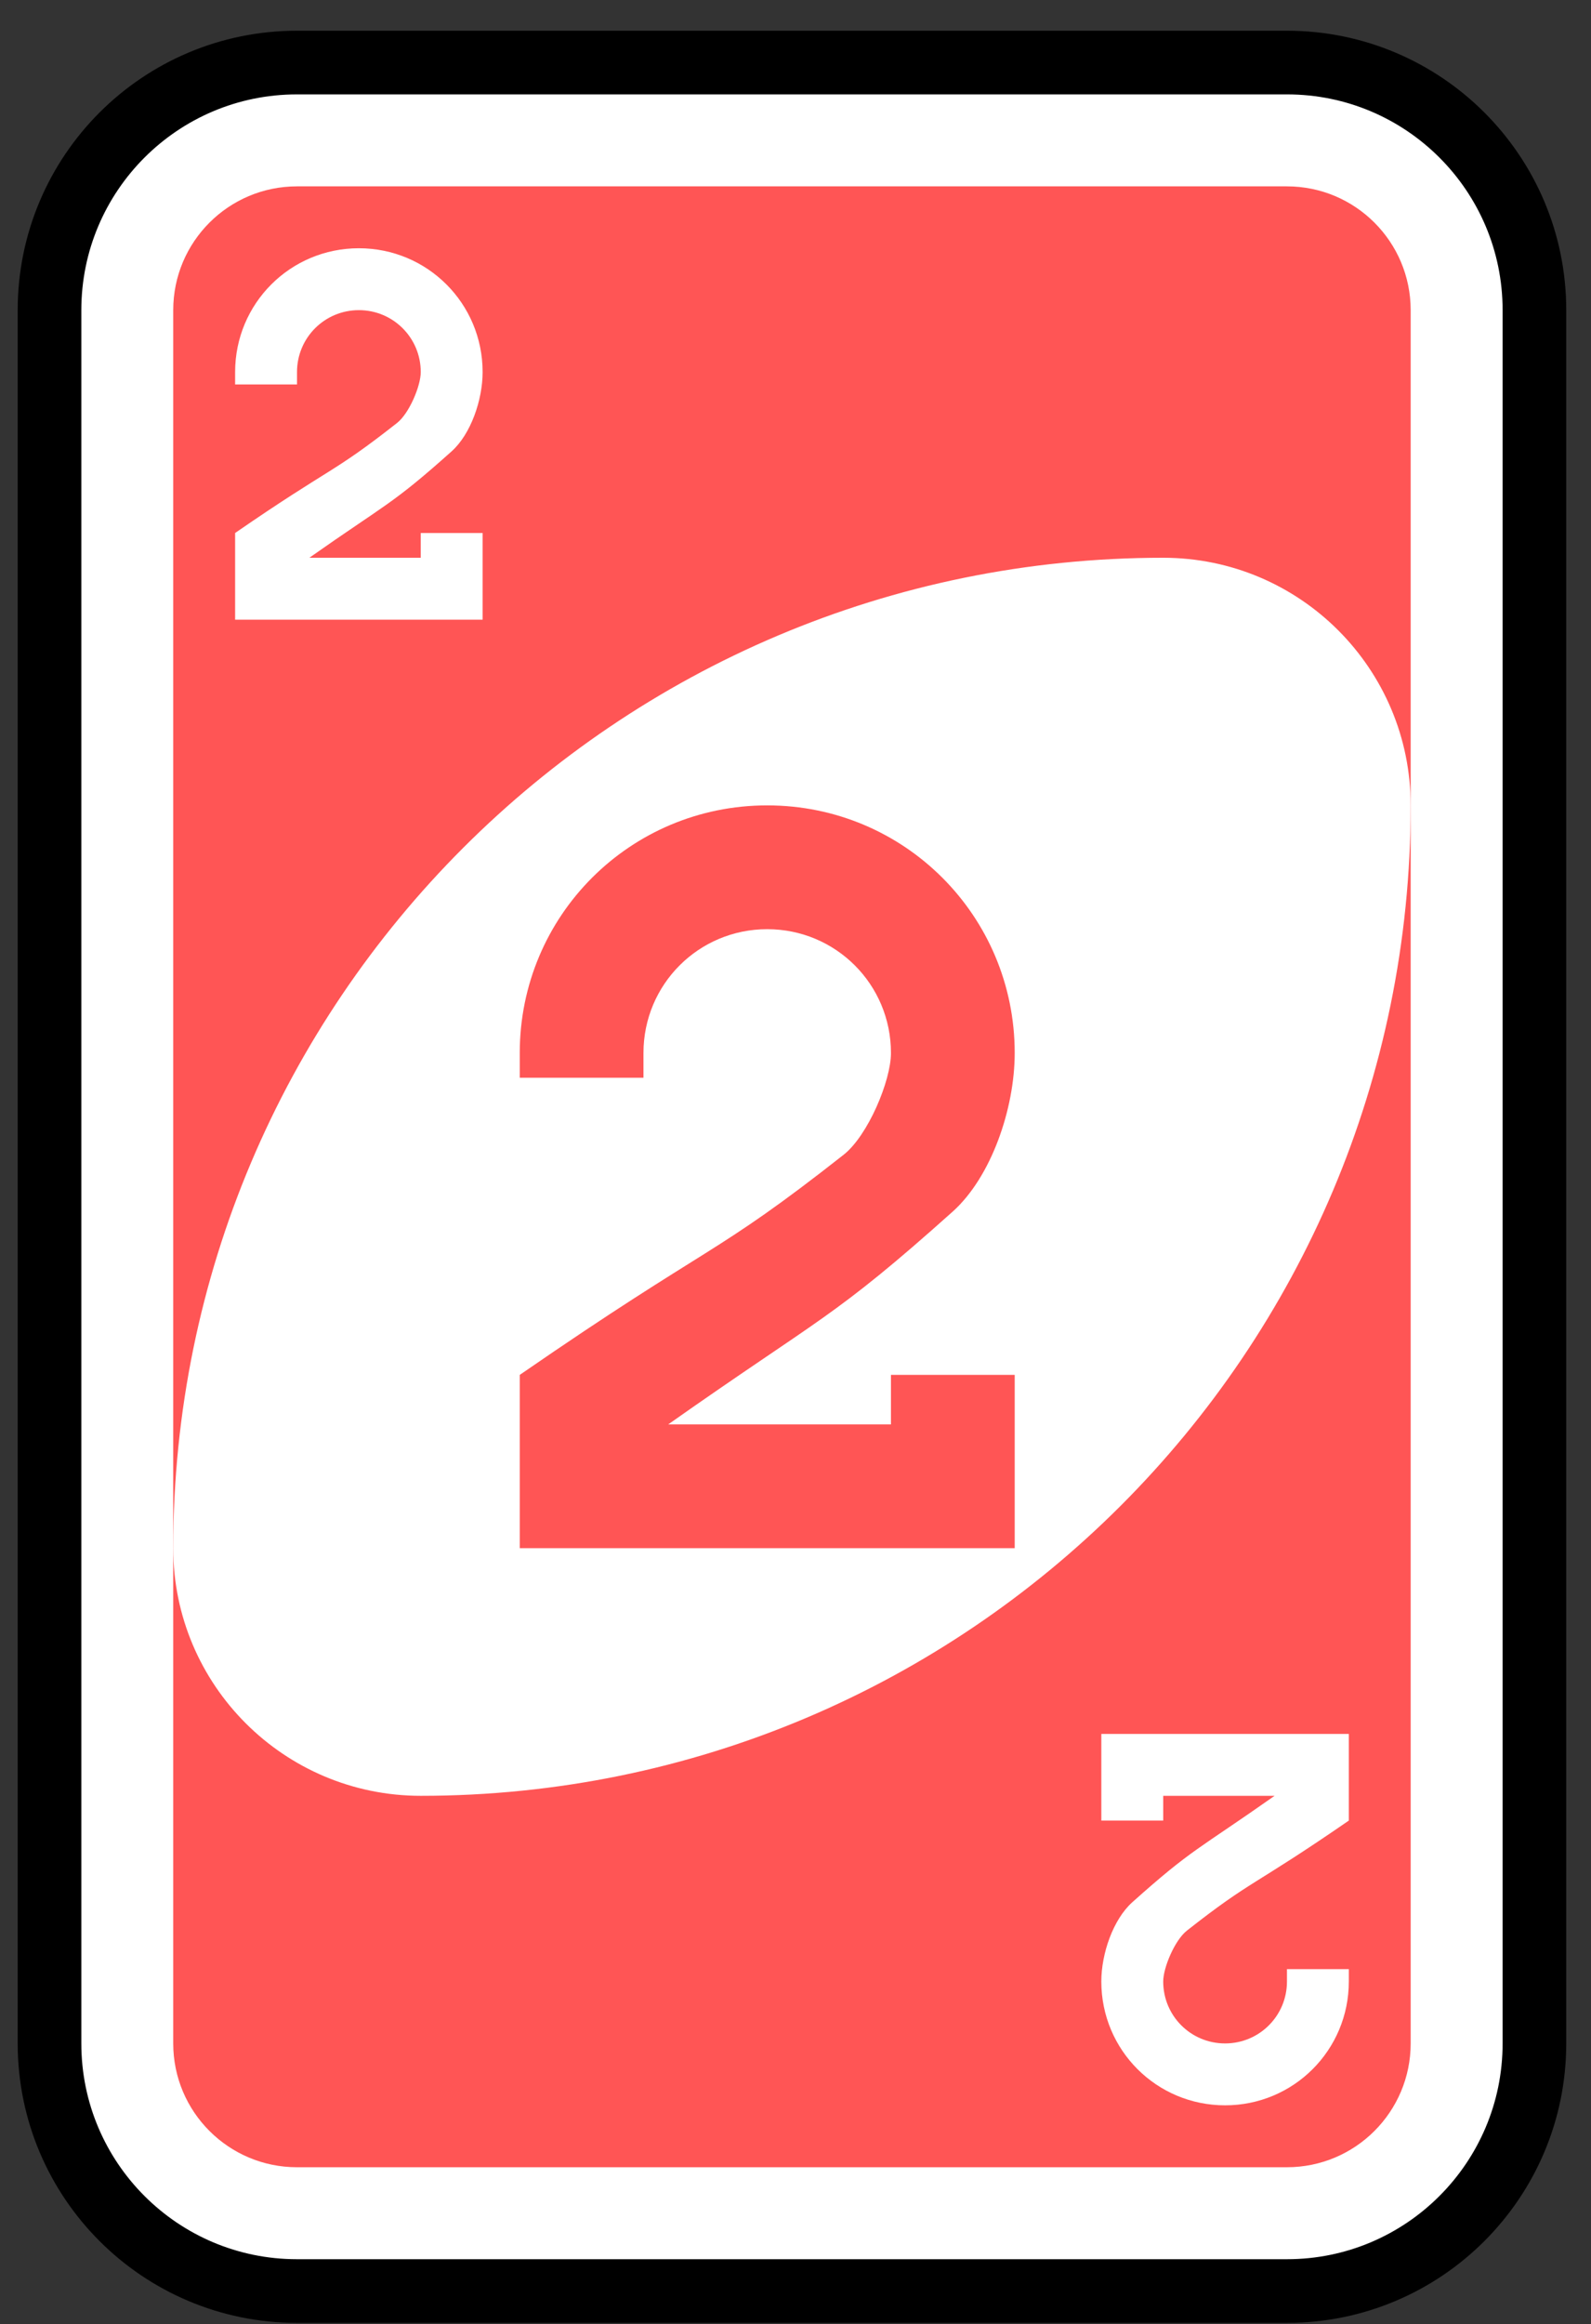 <svg width="50" height="73" viewBox="0 0 50 73" fill="none" xmlns="http://www.w3.org/2000/svg">
<rect x="0" y="0" width="50" height="73" fill="#333333" stroke="none"/>
<path d="M40.445 1.965H9.333C5.038 1.965 1.556 5.447 1.556 9.742V64.187C1.556 68.482 5.038 71.965 9.333 71.965H40.445C44.74 71.965 48.222 68.482 48.222 64.187V9.742C48.222 5.447 44.74 1.965 40.445 1.965Z" fill="white" stroke="black" stroke-width="2"/>
<path d="M40.444 5.854H9.333C7.185 5.854 5.444 7.595 5.444 9.742V64.187C5.444 66.335 7.185 68.076 9.333 68.076H40.444C42.592 68.076 44.333 66.335 44.333 64.187V9.742C44.333 7.595 42.592 5.854 40.444 5.854Z" fill="#FF5555"/>
<path fill-rule="evenodd" clip-rule="evenodd" d="M36.555 17.52C19.373 17.52 5.444 31.449 5.444 48.631C5.444 52.927 8.927 56.409 13.222 56.409C30.404 56.409 44.333 42.48 44.333 25.298C44.333 21.003 40.851 17.52 36.555 17.52Z" fill="white"/>
<path d="M24.111 25.298C19.802 25.298 16.334 28.767 16.334 33.076V33.854H20.222V33.076C20.222 30.921 21.957 29.187 24.111 29.187C26.266 29.187 28 30.921 28 33.076C28 33.953 27.273 35.674 26.513 36.272C22.387 39.519 22.43 38.983 16.334 43.187V48.631H24.111H31.889V44.742V43.187H28V44.742H24.111H21C25.815 41.352 26.167 41.435 29.939 38.059C31.148 36.977 31.889 34.83 31.889 33.076C31.889 28.767 28.42 25.298 24.111 25.298Z" fill="#FF5555"/>
<path d="M11.278 7.798C9.124 7.798 7.389 9.532 7.389 11.687V12.076H9.334V11.687C9.334 10.61 10.201 9.742 11.278 9.742C12.355 9.742 13.223 10.61 13.223 11.687C13.223 12.125 12.859 12.986 12.479 13.285C10.416 14.908 10.438 14.64 7.389 16.742V19.465H11.278H15.167V17.52V16.742H13.223V17.52H11.278H9.722C12.13 15.825 12.306 15.866 14.192 14.178C14.796 13.637 15.167 12.564 15.167 11.687C15.167 9.532 13.432 7.798 11.278 7.798Z" fill="white"/>
<path d="M38.5 66.131C40.655 66.131 42.389 64.397 42.389 62.242V61.853H40.445V62.242C40.445 63.32 39.577 64.187 38.5 64.187C37.423 64.187 36.556 63.32 36.556 62.242C36.556 61.804 36.92 60.943 37.3 60.644C39.362 59.021 39.341 59.289 42.389 57.187V54.465H38.5H34.611V56.409V57.187H36.556V56.409H38.5H40.056C37.648 58.104 37.472 58.063 35.586 59.751C34.982 60.292 34.611 61.365 34.611 62.242C34.611 64.397 36.346 66.131 38.5 66.131Z" fill="white"/>
</svg>
